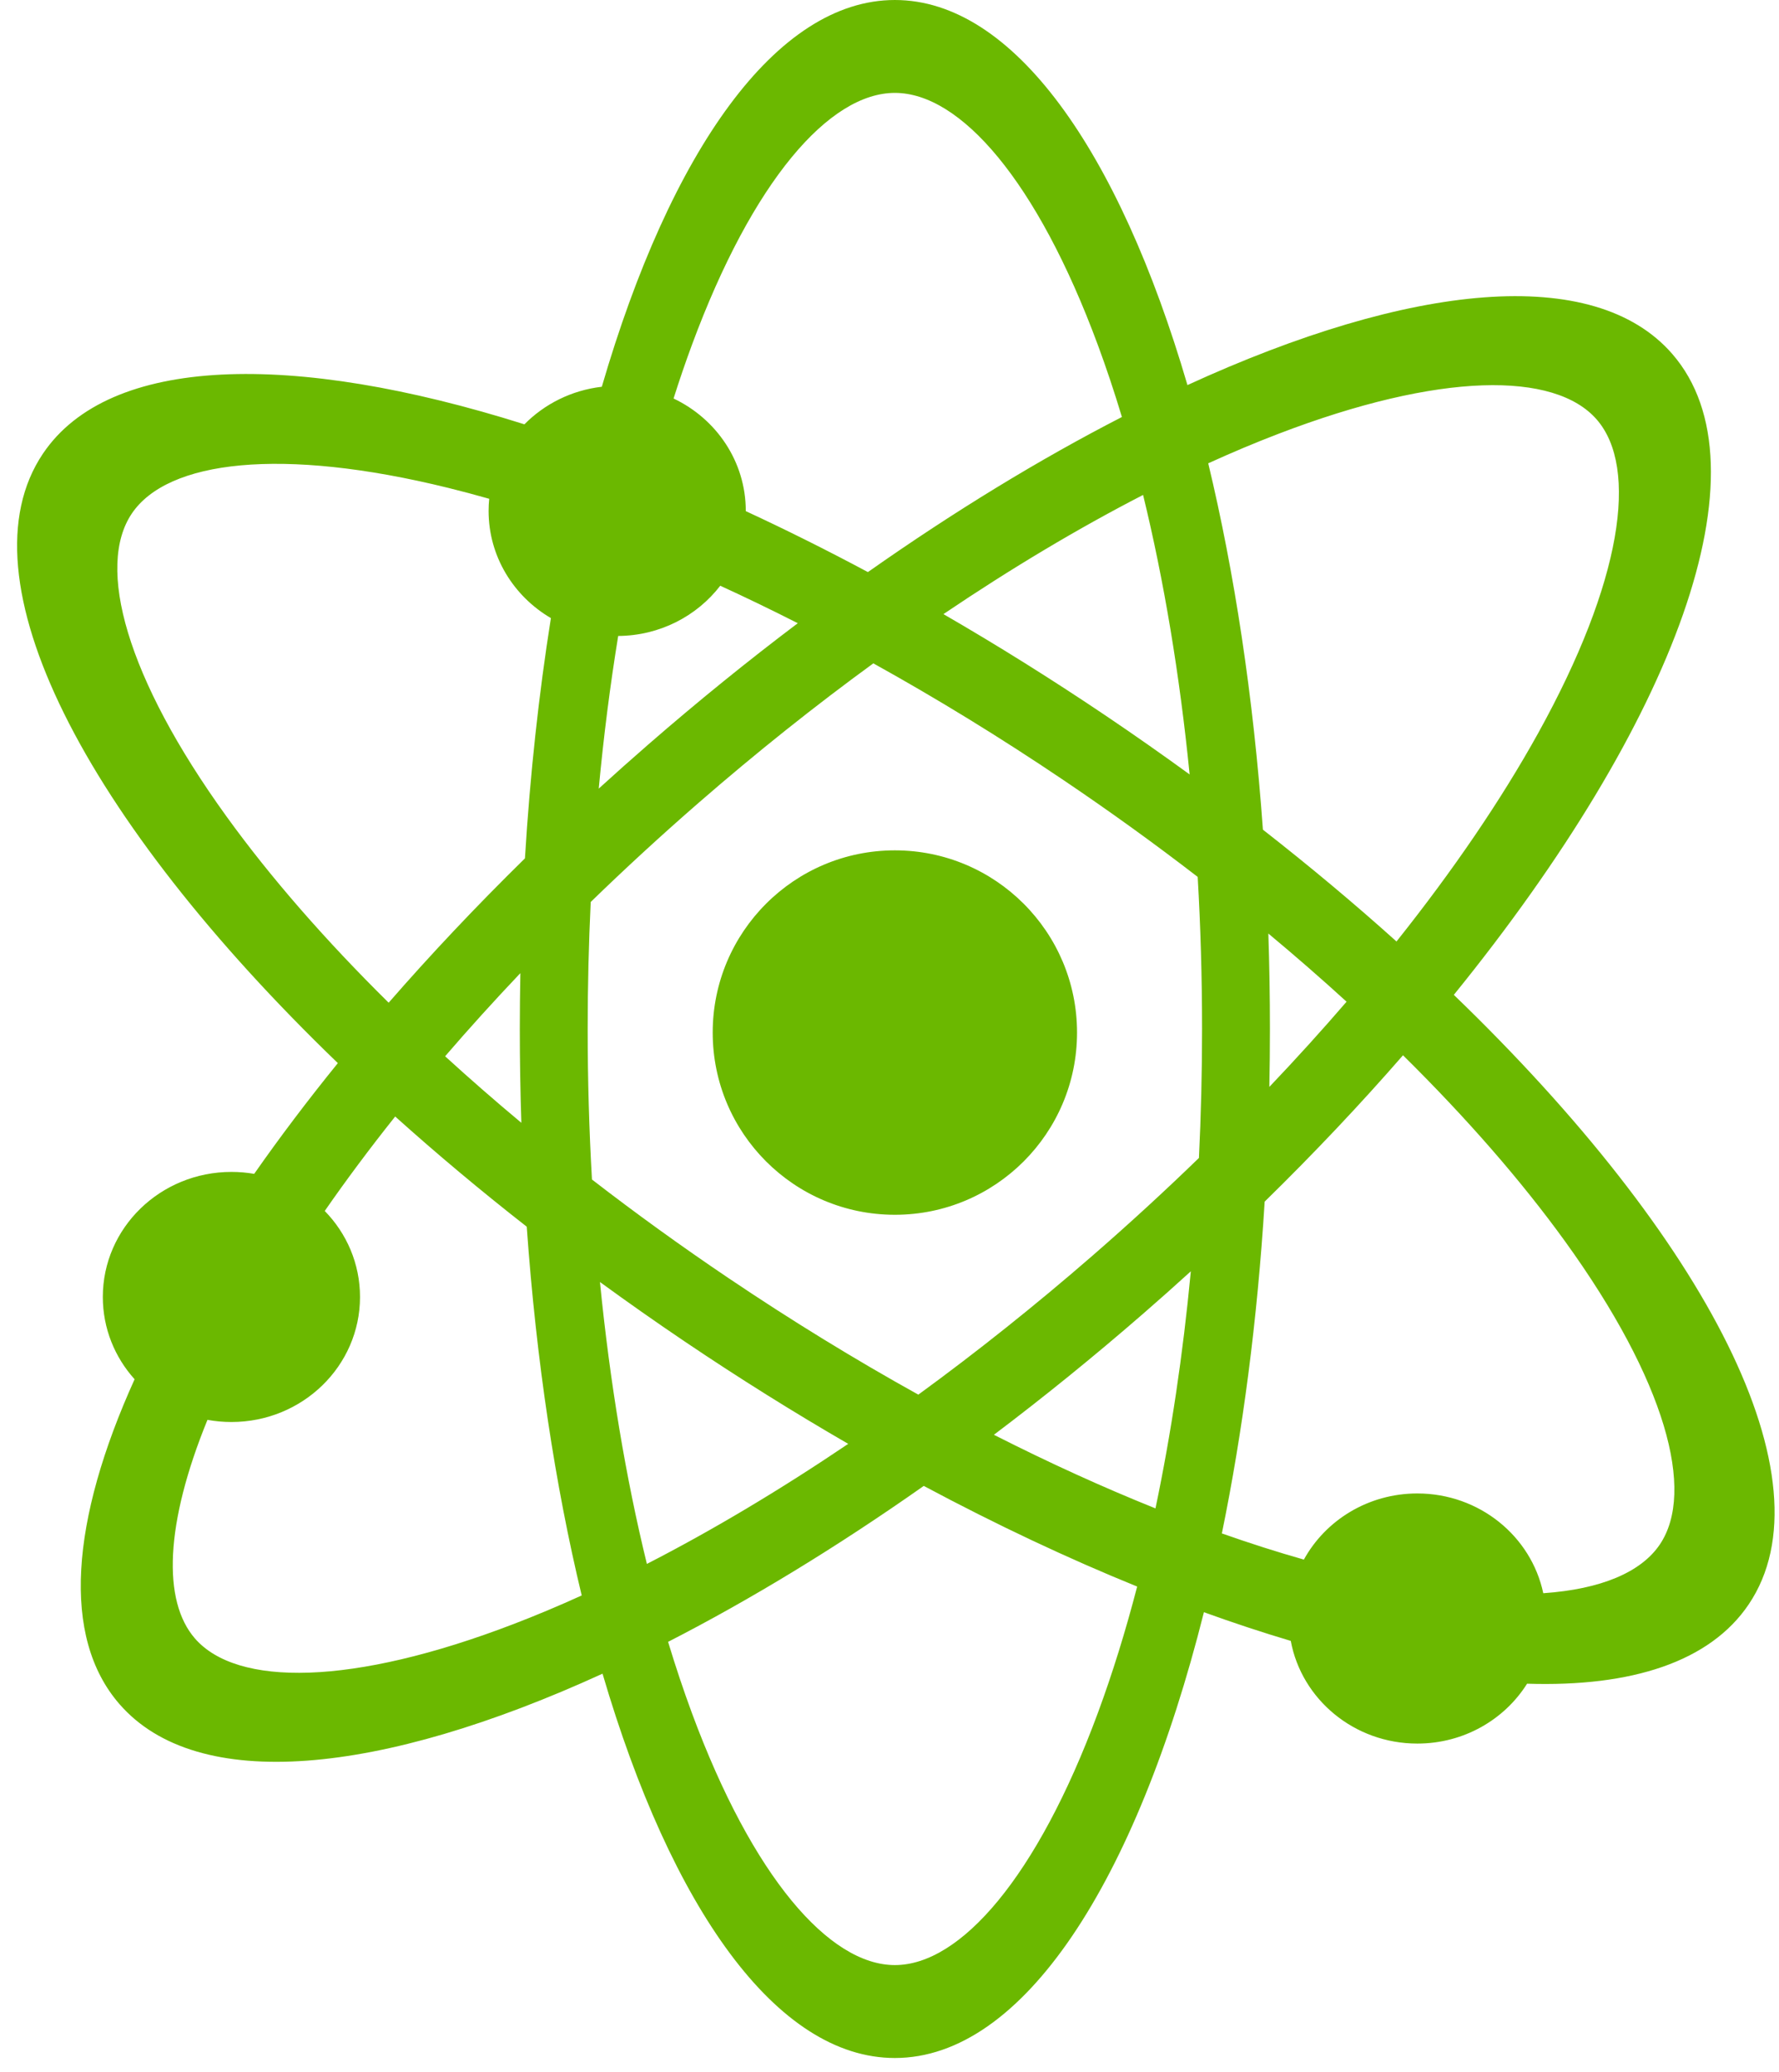 <?xml version="1.0" encoding="UTF-8"?>
<svg width="79px" height="92px" viewBox="0 0 79 92" version="1.1" xmlns="http://www.w3.org/2000/svg" xmlns:xlink="http://www.w3.org/1999/xlink">
    <!-- Generator: Sketch 55.2 (78181) - https://sketchapp.com -->
    <title>Badge/Icon/Atom</title>
    <desc>Created with Sketch.</desc>
    <g id="Badges" stroke="none" stroke-width="1" fill="none" fill-rule="evenodd">
        <g id="Badge/Icon/Atom" transform="translate(-6, 0)" fill="#6BB800" fill-rule="nonzero">
            <path d="M11.977,61.233 C11.098,60.257 10.566,58.978 10.566,57.579 C10.566,54.513 13.123,52.028 16.276,52.028 C16.622,52.028 16.96,52.057 17.288,52.114 C18.416,50.5 19.657,48.857 21.003,47.198 C9.767,36.368 4.183,25.661 7.909,20.137 C10.853,15.772 18.977,15.585 29.288,18.838 C30.179,17.936 31.38,17.326 32.725,17.17 C35.777,6.704 40.472,0 45.739,0 C50.992,0 55.678,6.672 58.731,17.096 C68.636,12.551 76.787,11.718 80.259,15.712 C84.63,20.741 80.392,32.048 70.56,44.167 C81.796,54.998 87.38,65.705 83.654,71.228 C81.937,73.774 78.459,74.898 73.813,74.749 C72.81,76.343 71.002,77.407 68.939,77.407 C66.133,77.407 63.8,75.44 63.319,72.848 C62.067,72.476 60.779,72.051 59.462,71.575 C56.459,83.529 51.432,91.366 45.739,91.366 C40.491,91.366 35.81,84.708 32.757,74.304 C22.885,78.819 14.767,79.637 11.304,75.653 C8.713,72.673 9.147,67.487 11.977,61.233 Z M15.213,63.035 C13.33,67.646 13.207,71.072 14.656,72.74 C16.519,74.883 21.623,74.858 28.813,72.098 C29.799,71.72 30.806,71.297 31.832,70.831 C30.656,65.949 29.813,60.411 29.391,54.46 C27.328,52.847 25.377,51.21 23.549,49.568 C22.425,50.978 21.38,52.379 20.421,53.761 C21.392,54.756 21.987,56.1 21.987,57.579 C21.987,60.645 19.43,63.131 16.276,63.131 C15.913,63.131 15.558,63.098 15.213,63.035 Z M30.464,27.441 C28.806,26.47 27.697,24.702 27.697,22.683 C27.697,22.501 27.706,22.321 27.724,22.144 C27.111,21.969 26.507,21.809 25.913,21.662 C18.486,19.83 13.442,20.444 11.854,22.798 C10.266,25.153 11.586,30.06 16.067,36.259 C18.01,38.948 20.44,41.734 23.259,44.516 C25.118,42.382 27.141,40.237 29.311,38.108 C29.538,34.38 29.93,30.805 30.464,27.441 Z M33.452,28.234 C33.096,30.413 32.807,32.679 32.588,35.011 C33.311,34.352 34.047,33.697 34.796,33.046 C36.997,31.132 39.215,29.337 41.427,27.668 C40.27,27.08 39.121,26.525 37.984,26.004 C36.95,27.347 35.307,28.22 33.452,28.234 Z M35.911,17.692 C37.81,18.593 39.118,20.49 39.118,22.683 C39.118,22.686 39.118,22.689 39.118,22.692 C40.898,23.516 42.709,24.419 44.541,25.398 C48.399,22.684 52.202,20.372 55.821,18.513 C55.486,17.402 55.129,16.334 54.752,15.315 C52.055,8.022 48.646,4.124 45.739,4.124 C42.831,4.124 39.422,8.022 36.725,15.315 C36.442,16.081 36.17,16.873 35.911,17.692 Z M74.532,70.732 C77.101,70.554 78.878,69.799 79.709,68.567 C81.297,66.213 79.976,61.306 75.496,55.106 C73.553,52.417 71.123,49.632 68.303,46.85 C66.419,49.013 64.366,51.189 62.16,53.347 C61.836,58.619 61.182,63.584 60.259,68.077 C61.5,68.515 62.716,68.903 63.901,69.239 C64.863,67.492 66.758,66.303 68.939,66.303 C71.697,66.303 73.998,68.204 74.532,70.732 Z M62.323,41.444 C62.37,42.84 62.394,44.254 62.394,45.683 C62.394,46.546 62.385,47.403 62.368,48.254 C63.566,46.996 64.711,45.732 65.797,44.471 C64.686,43.457 63.526,42.446 62.323,41.444 Z M62.082,36.834 C64.178,38.471 66.16,40.131 68.014,41.798 C70.537,38.633 72.661,35.514 74.301,32.556 C78.035,25.82 78.77,20.769 76.907,18.626 C75.043,16.483 69.94,16.508 62.75,19.268 C61.739,19.655 60.706,20.09 59.654,20.569 C60.82,25.424 61.659,30.925 62.082,36.834 Z M29.152,49.848 C29.107,48.476 29.083,47.087 29.083,45.683 C29.083,44.851 29.092,44.024 29.108,43.203 C27.941,44.431 26.826,45.664 25.766,46.894 C26.85,47.884 27.98,48.87 29.152,49.848 Z M56.498,70.436 C53.445,69.196 50.265,67.701 47.022,65.968 C43.138,68.7 39.309,71.025 35.668,72.891 C36,73.988 36.353,75.043 36.725,76.05 C39.422,83.343 42.831,87.241 45.739,87.241 C48.646,87.241 52.055,83.343 54.752,76.05 C55.395,74.312 55.979,72.432 56.498,70.436 Z M57.311,66.966 C58.001,63.68 58.531,60.143 58.881,56.44 C58.189,57.07 57.484,57.697 56.767,58.32 C54.566,60.233 52.348,62.029 50.136,63.698 C52.575,64.936 54.979,66.03 57.311,66.966 Z M32.642,56.916 C33.086,61.388 33.791,65.61 34.726,69.431 C37.622,67.945 40.629,66.153 43.667,64.101 C41.265,62.712 38.84,61.198 36.418,59.565 C35.128,58.694 33.868,57.81 32.642,56.916 Z M32.287,52.365 C34.215,53.855 36.235,55.315 38.331,56.729 C41.138,58.622 43.972,60.358 46.78,61.916 C49.374,60.025 51.971,57.957 54.523,55.739 C56.157,54.318 57.733,52.871 59.241,51.408 C59.333,49.527 59.38,47.616 59.38,45.683 C59.38,43.397 59.314,41.141 59.186,38.931 C57.285,37.465 55.295,36.028 53.232,34.637 C50.425,32.743 47.591,31.007 44.782,29.45 C42.189,31.34 39.592,33.408 37.04,35.627 C35.373,37.076 33.768,38.552 32.232,40.044 C32.143,41.897 32.097,43.78 32.097,45.683 C32.097,47.944 32.162,50.177 32.287,52.365 Z M47.895,27.264 C50.298,28.653 52.723,30.168 55.145,31.801 C56.403,32.65 57.631,33.511 58.828,34.382 C58.386,29.95 57.687,25.765 56.761,21.973 C53.888,23.452 50.907,25.23 47.895,27.264 Z M45.739,53.931 C41.271,53.931 37.649,50.309 37.649,45.841 C37.649,41.374 41.271,37.752 45.739,37.752 C50.206,37.752 53.828,41.374 53.828,45.841 C53.828,50.309 50.206,53.931 45.739,53.931 Z" id="Icon-color"></path>
        </g>
    </g>
</svg>